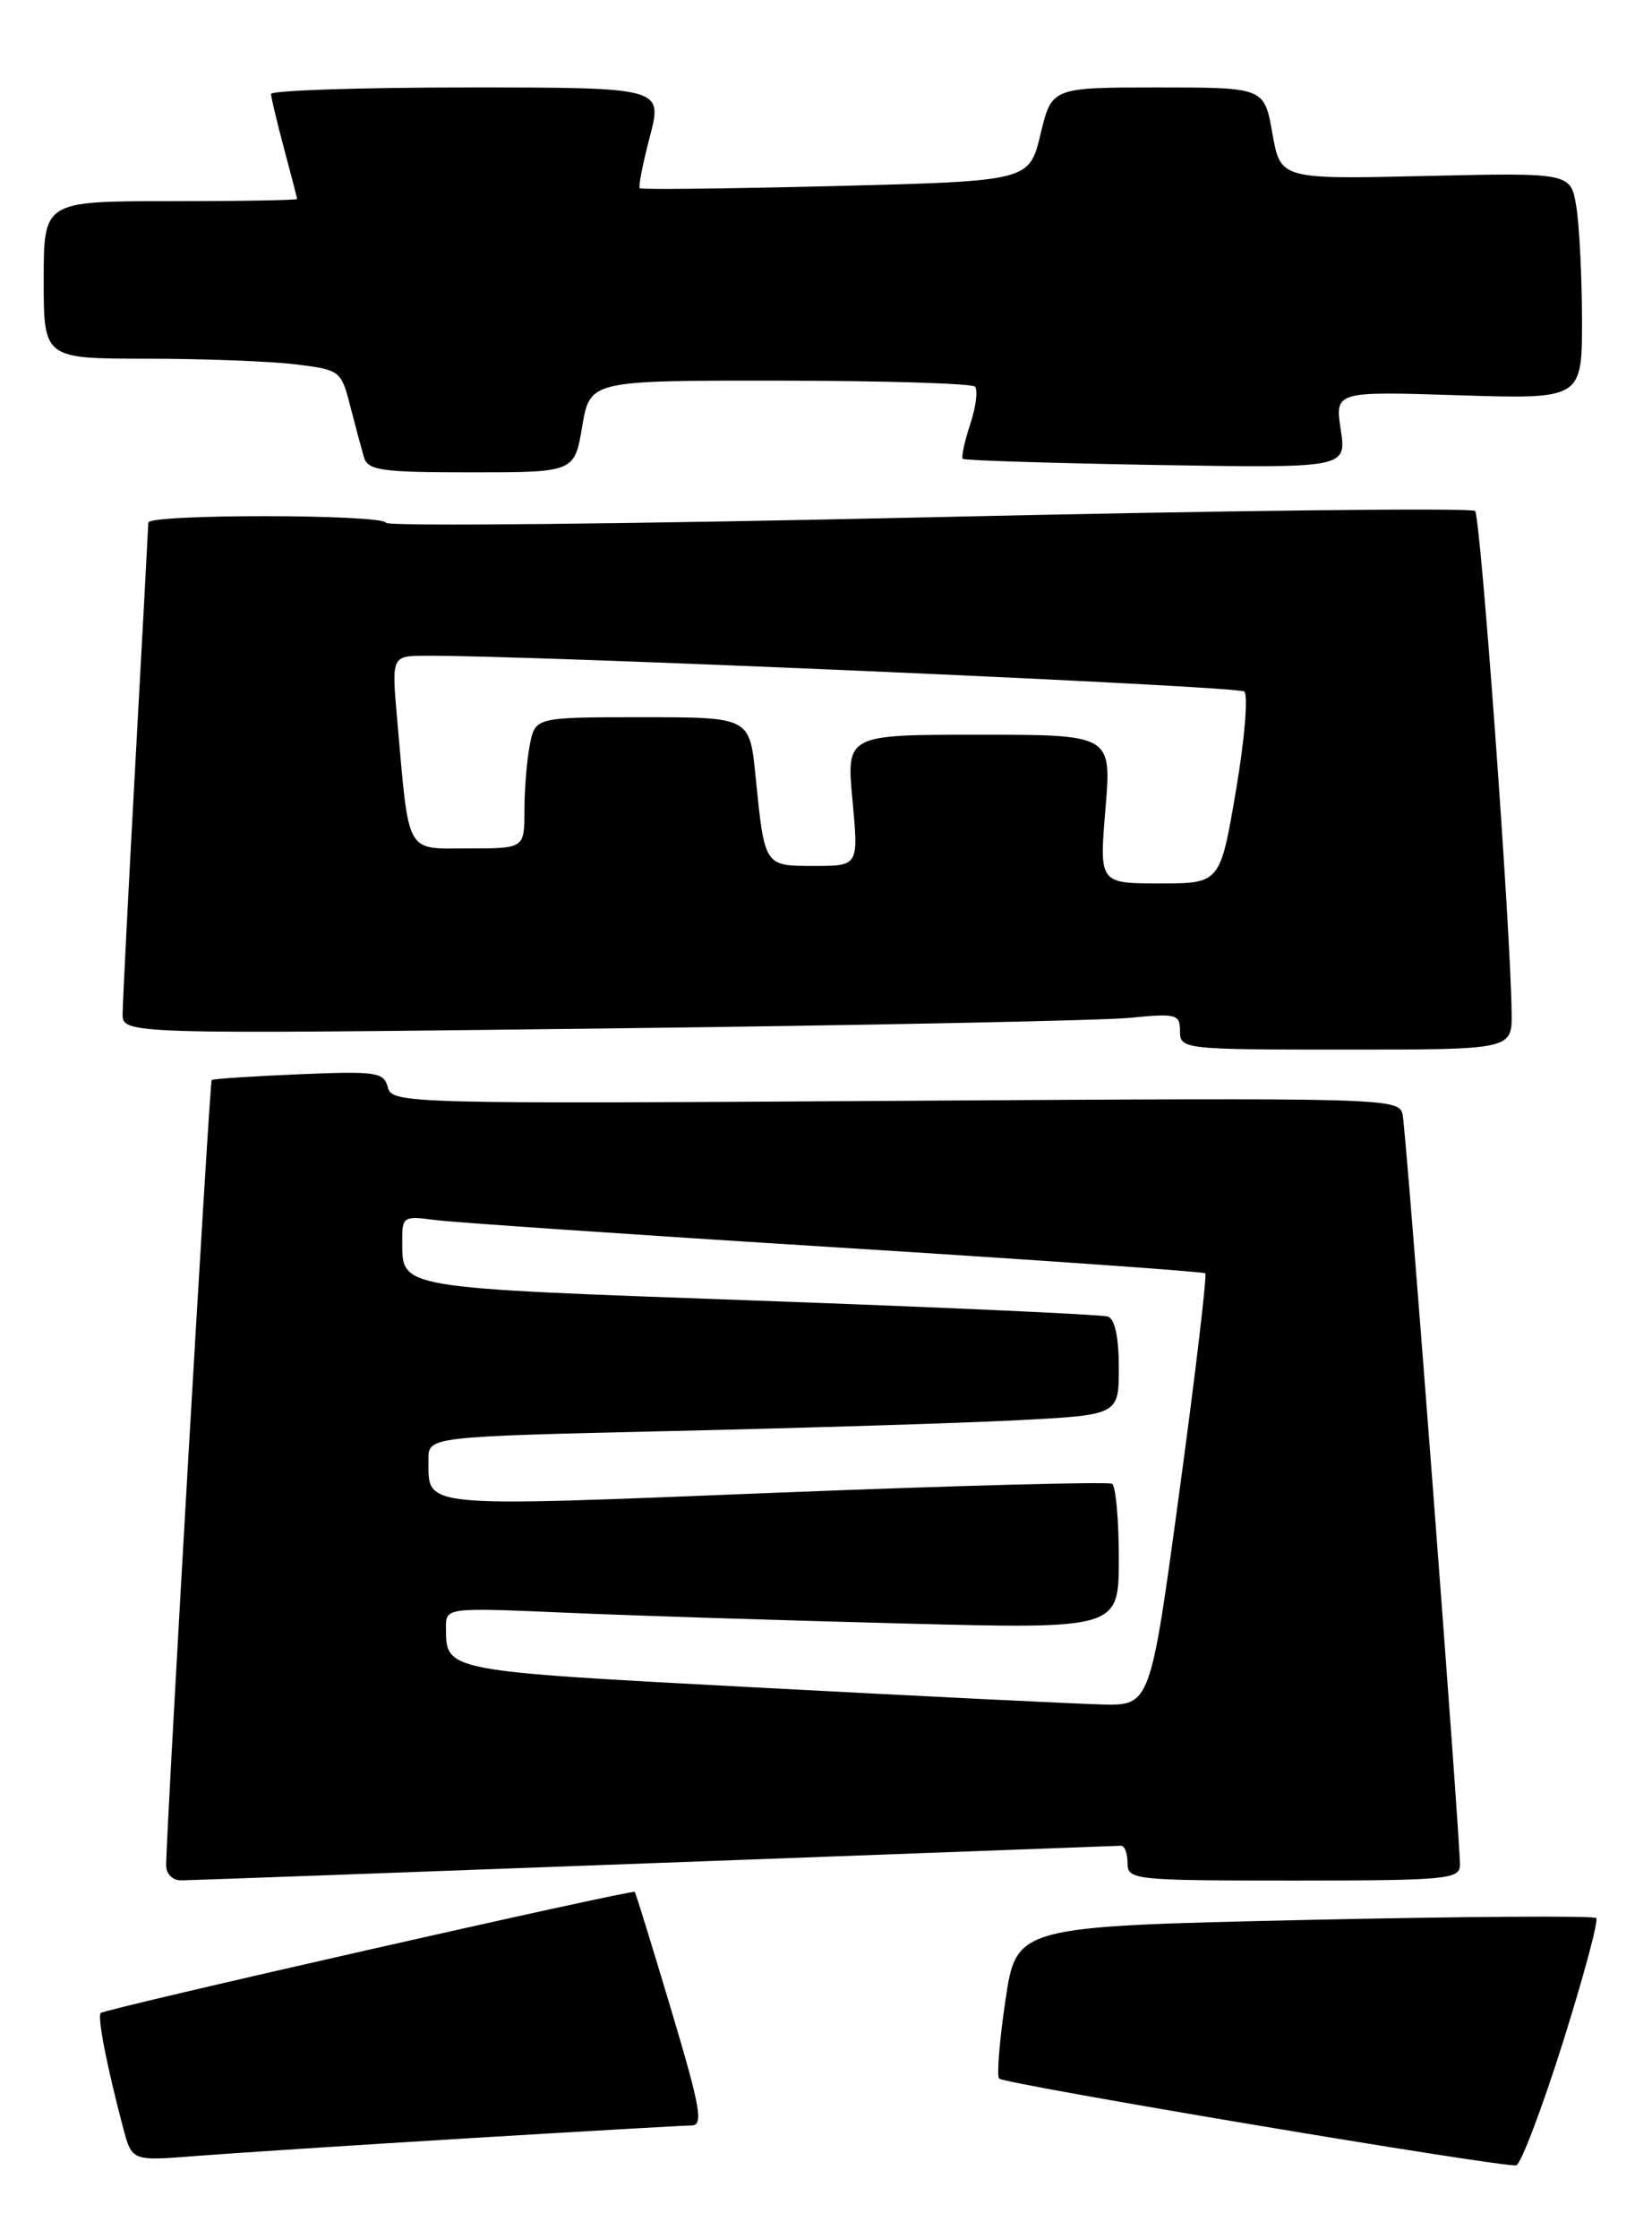 <?xml version="1.0" encoding="UTF-8" standalone="no"?>
<!DOCTYPE svg PUBLIC "-//W3C//DTD SVG 1.1//EN" "http://www.w3.org/Graphics/SVG/1.1/DTD/svg11.dtd" >
<svg xmlns="http://www.w3.org/2000/svg" xmlns:xlink="http://www.w3.org/1999/xlink" version="1.1" viewBox="0 0 189 256">
 <g >
 <path fill="currentColor"
d=" M 178.78 233.58 C 181.17 226.00 182.90 219.57 182.62 219.29 C 182.34 219.00 167.30 219.11 149.20 219.51 C 116.29 220.25 116.29 220.25 115.03 228.68 C 114.34 233.32 114.02 237.35 114.31 237.64 C 114.94 238.28 172.06 247.85 173.46 247.56 C 173.99 247.45 176.38 241.16 178.78 233.58 Z  M 53.50 244.47 C 66.70 243.67 78.23 243.01 79.12 243.00 C 80.50 243.00 80.15 241.01 76.78 229.75 C 74.60 222.46 72.73 216.41 72.62 216.30 C 72.33 215.99 12.01 229.66 11.53 230.14 C 11.11 230.55 12.21 236.17 14.09 243.29 C 15.10 247.07 15.10 247.07 22.30 246.50 C 26.26 246.19 40.30 245.27 53.50 244.47 Z  M 75.00 213.00 C 103.88 211.92 127.84 211.03 128.25 211.02 C 128.66 211.01 129.00 211.90 129.00 213.00 C 129.00 214.93 129.67 215.00 148.00 215.00 C 165.42 215.00 167.00 214.85 167.03 213.25 C 167.07 210.39 160.91 129.68 160.48 127.50 C 160.09 125.51 159.47 125.50 102.48 125.86 C 46.51 126.21 44.86 126.17 44.37 124.32 C 43.92 122.57 43.06 122.45 34.19 122.82 C 28.86 123.05 24.37 123.34 24.22 123.48 C 23.98 123.69 19.05 208.65 19.01 213.25 C 19.01 214.26 19.74 214.99 20.75 214.98 C 21.71 214.97 46.12 214.08 75.00 213.00 Z  M 172.94 115.75 C 172.81 105.82 169.39 59.06 168.76 58.42 C 168.37 58.04 140.26 58.36 106.28 59.14 C 72.30 59.91 44.35 60.20 44.17 59.77 C 43.74 58.78 17.01 58.75 16.97 59.75 C 16.96 60.16 16.30 72.42 15.50 87.00 C 14.70 101.58 14.04 114.57 14.03 115.87 C 14.00 118.24 14.00 118.24 68.75 117.59 C 98.86 117.23 126.09 116.68 129.25 116.37 C 134.60 115.84 135.00 115.95 135.00 117.90 C 135.00 119.96 135.37 120.00 154.00 120.00 C 173.00 120.00 173.00 120.00 172.94 115.75 Z  M 66.61 48.75 C 67.50 43.50 67.50 43.50 89.19 43.52 C 101.11 43.53 111.17 43.84 111.54 44.20 C 111.90 44.57 111.66 46.50 111.00 48.50 C 110.34 50.50 109.96 52.28 110.15 52.46 C 110.34 52.64 120.30 52.95 132.28 53.16 C 154.05 53.52 154.05 53.52 153.39 49.13 C 152.73 44.74 152.73 44.74 166.87 45.19 C 181.00 45.64 181.00 45.64 180.99 36.57 C 180.98 31.58 180.69 25.75 180.34 23.62 C 179.70 19.74 179.70 19.74 163.10 20.12 C 146.50 20.50 146.50 20.50 145.57 15.25 C 144.64 10.00 144.64 10.00 132.48 10.00 C 120.32 10.00 120.32 10.00 119.04 15.35 C 117.75 20.70 117.75 20.70 95.63 21.27 C 83.46 21.57 73.36 21.69 73.19 21.52 C 73.02 21.35 73.54 18.69 74.35 15.61 C 75.81 10.00 75.81 10.00 53.41 10.00 C 41.08 10.00 31.01 10.34 31.01 10.75 C 31.02 11.16 31.69 13.97 32.50 17.00 C 33.31 20.02 33.98 22.61 33.99 22.75 C 33.99 22.89 27.48 23.00 19.50 23.00 C 5.00 23.00 5.00 23.00 5.00 32.00 C 5.00 41.00 5.00 41.00 16.75 41.01 C 23.21 41.01 30.86 41.30 33.75 41.65 C 38.90 42.27 39.02 42.36 40.06 46.39 C 40.64 48.65 41.35 51.29 41.63 52.25 C 42.07 53.79 43.56 54.00 53.93 54.00 C 65.72 54.00 65.72 54.00 66.61 48.75 Z  M 86.60 192.93 C 50.79 191.03 51.05 191.08 51.02 186.14 C 51.00 183.78 51.00 183.78 64.75 184.38 C 72.31 184.71 89.64 185.26 103.25 185.61 C 128.00 186.25 128.00 186.25 128.00 178.18 C 128.00 173.75 127.65 169.90 127.23 169.64 C 126.80 169.38 109.42 169.84 88.59 170.67 C 47.49 172.31 49.05 172.46 49.02 166.87 C 49.00 164.25 49.00 164.25 76.75 163.61 C 92.01 163.26 109.79 162.71 116.25 162.38 C 128.00 161.78 128.00 161.78 128.00 156.36 C 128.00 152.91 127.55 150.79 126.75 150.52 C 126.06 150.29 108.02 149.47 86.65 148.70 C 44.78 147.18 46.05 147.40 46.02 141.74 C 46.00 139.12 46.20 139.00 49.75 139.48 C 51.81 139.75 72.40 141.16 95.50 142.60 C 118.60 144.04 137.67 145.38 137.89 145.58 C 138.10 145.78 136.78 156.98 134.94 170.47 C 131.61 195.00 131.61 195.00 126.05 194.87 C 123.00 194.79 105.24 193.92 86.60 192.93 Z  M 126.47 92.50 C 127.18 84.00 127.18 84.00 112.00 84.00 C 96.83 84.00 96.83 84.00 97.53 91.50 C 98.23 99.00 98.23 99.00 93.18 99.00 C 87.41 99.00 87.49 99.12 86.44 88.75 C 85.77 82.00 85.77 82.00 73.51 82.00 C 61.25 82.00 61.25 82.00 60.62 85.12 C 60.28 86.84 60.00 90.22 60.00 92.62 C 60.00 97.00 60.00 97.00 53.59 97.00 C 46.30 97.00 46.83 97.96 45.44 82.25 C 44.80 75.00 44.80 75.00 48.65 74.97 C 60.26 74.88 141.63 78.43 142.35 79.06 C 142.82 79.47 142.39 84.57 141.40 90.40 C 139.59 101.00 139.59 101.00 132.68 101.00 C 125.76 101.00 125.76 101.00 126.47 92.50 Z "/>
</g>
</svg>